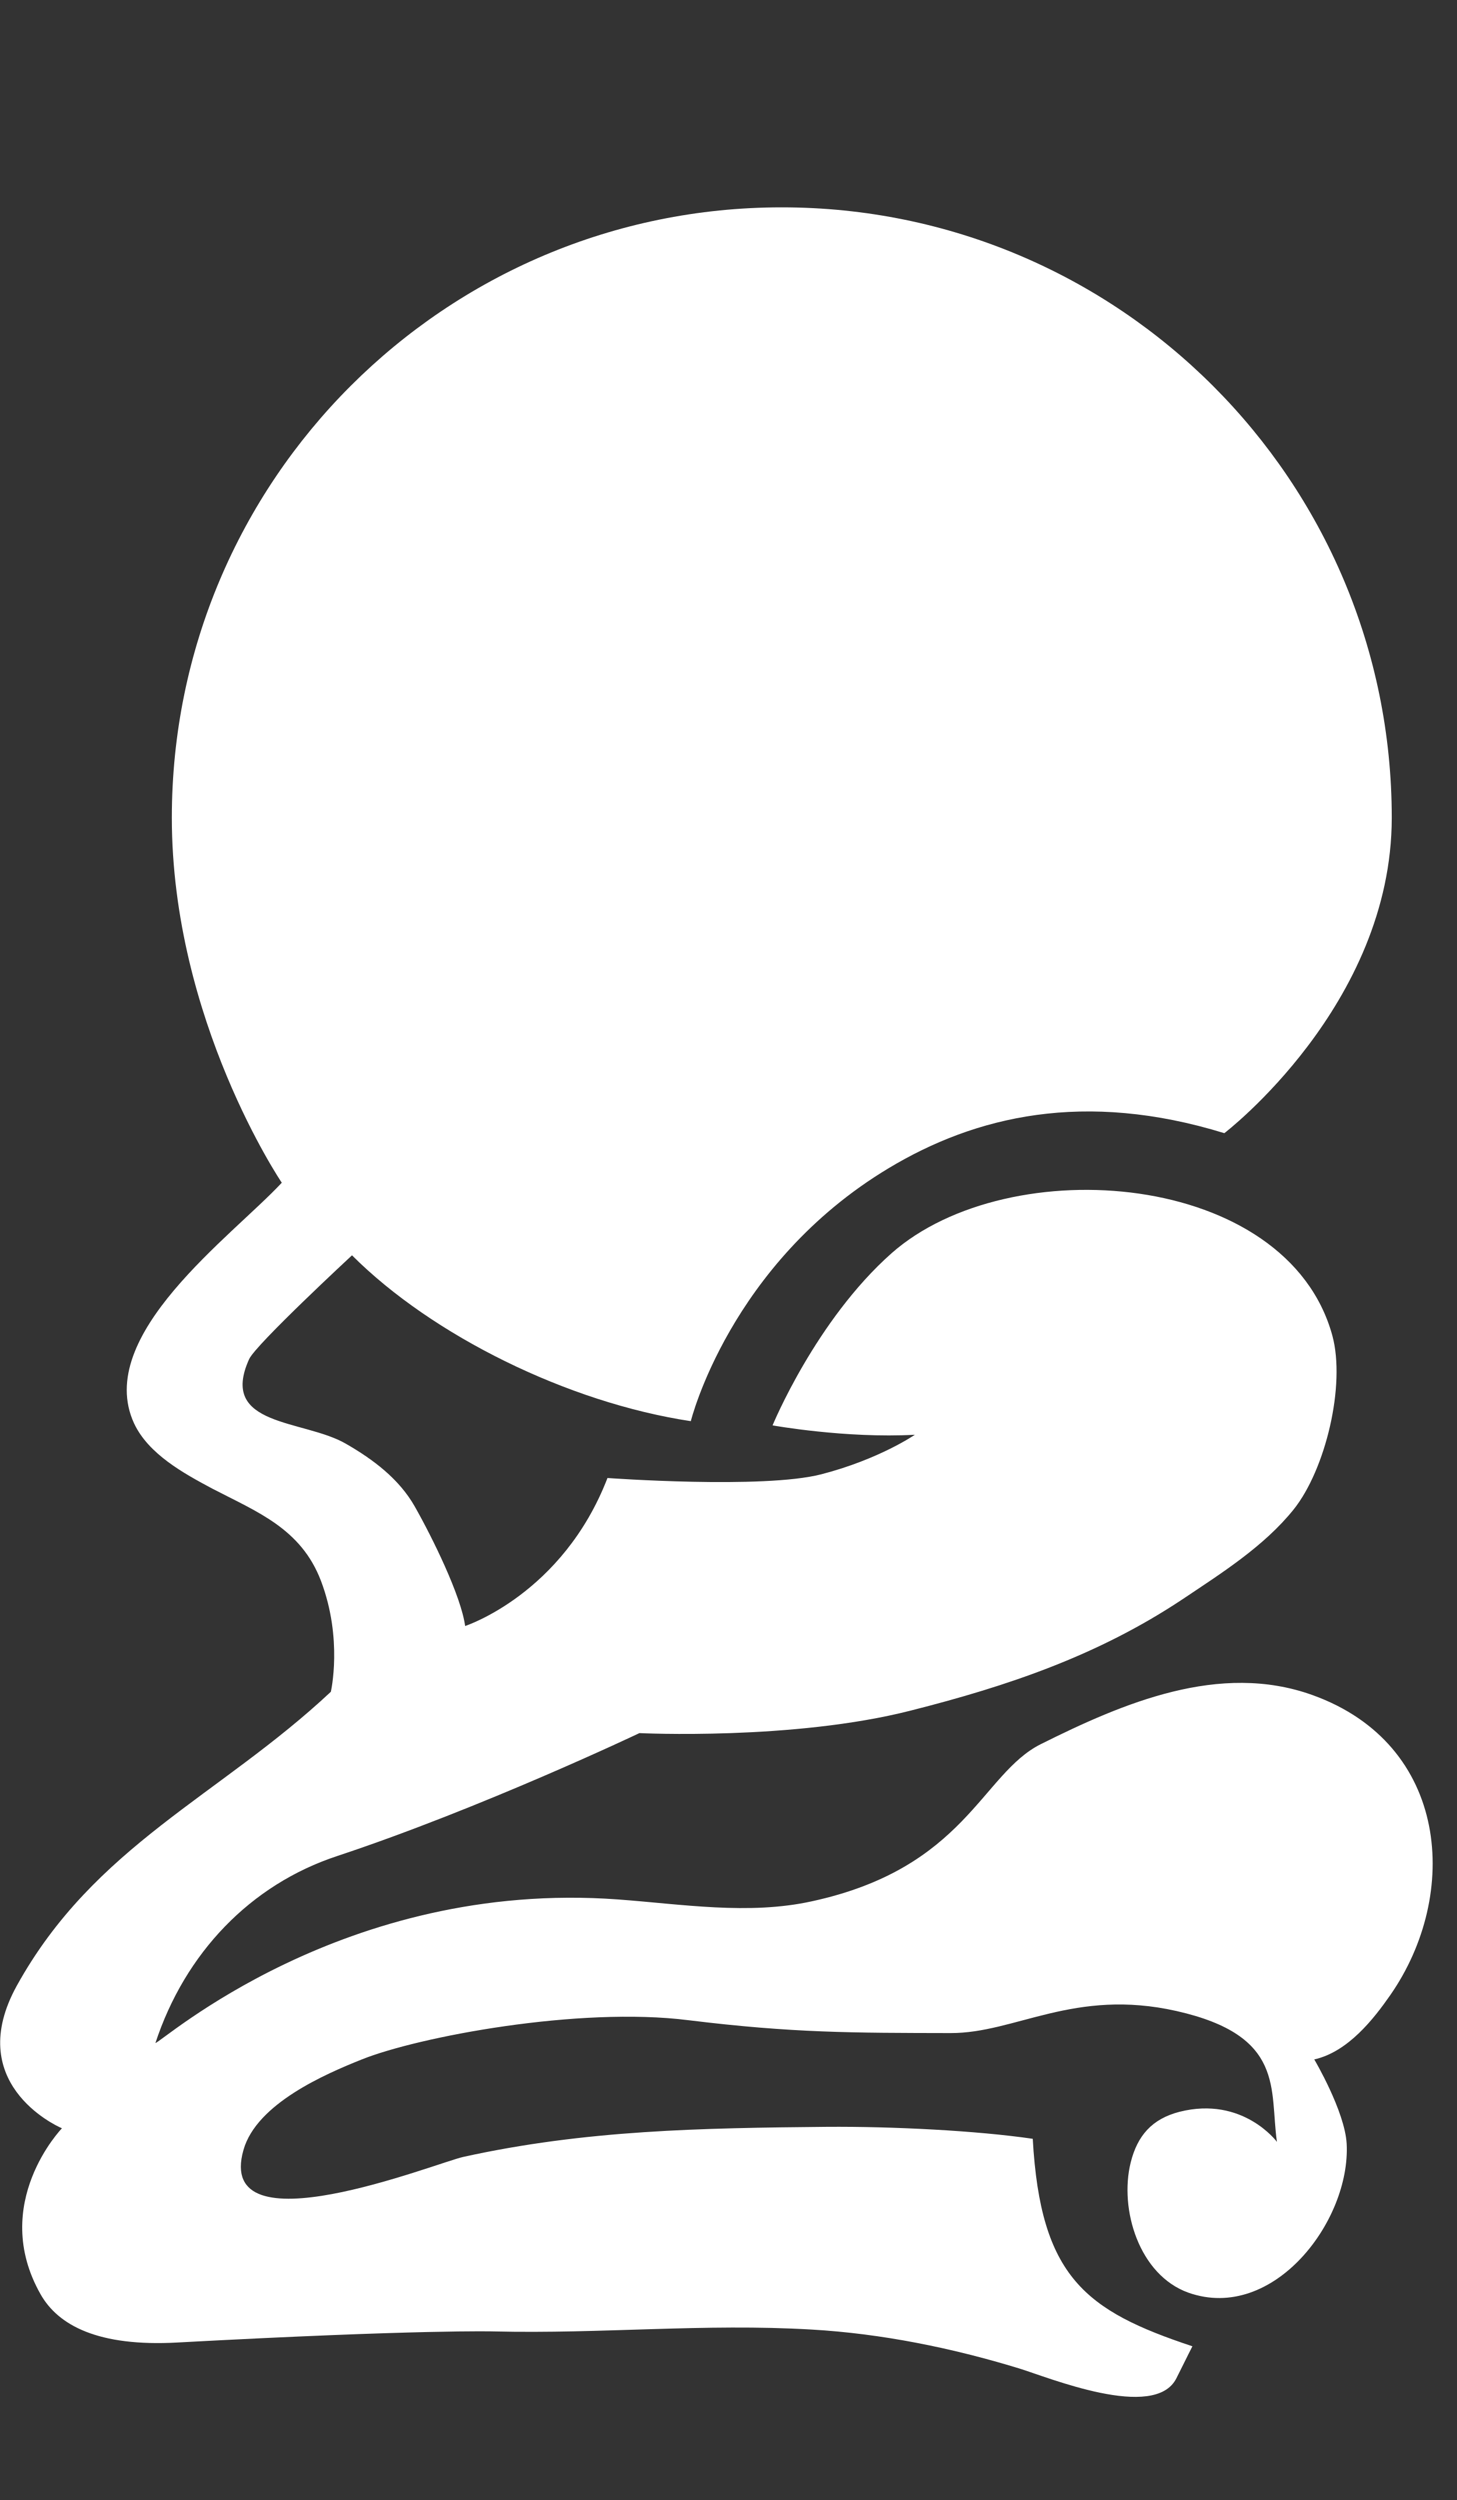 <svg xmlns="http://www.w3.org/2000/svg" viewBox="0 0 597 1024"><rect x="0" y="0" width="597" height="1024" fill="#333333" stroke="none"/><path fill="white" d="M102.084 556.678c-12.612 27.808 22.316 24.632 39.632 34.657 11.356 6.526 21.751 14.433 28.105 25.494 7.39 12.981 19.14 36.948 20.765 49.166 0 0 39.929-12.981 58.329-60.621 0 0 63.773 4.632 87.641-1.526 23.77-6.159 38.303-16.184 38.303-16.184-28.401 1.551-58.303-3.842-58.303-3.842s17.686-43.008 48.771-70.521c48.205-42.54 162.128-33.772 180.603 33.77 5.492 20.297-2.784 54.83-15.863 71.187-12.145 15.124-29.559 26.085-45.52 36.775-34.534 22.982-71.409 35.495-111.338 45.594-48.205 12.317-111.213 9.238-111.213 9.238s-64.56 30.691-123.752 50.323c-35.692 11.749-62.442 39.83-74.561 76.605 2.217 0 76.877-67.074 189.544-58.796 26.184 1.922 53.501 6.453 79.389.765 63.034-13.67 69.463-52.145 93.824-64.364 33.77-16.848 73.305-33.772 111.312-20.125 56.088 20.125 60.718 81.606 31.85 122.988-6.627 9.51-17.219 23.18-31.087 26.259 0 0 12.513 21.159 13.278 34.534 1.649 31.676-30.1 73.231-64.833 61.013-20.222-7.217-28.401-34.164-23.671-53.304 2.784-11.158 8.844-17.906 20.002-20.789 25.987-6.552 39.929 12.315 39.929 12.315-3.081-21.455 3.57-43.5-41.185-53.6-41.851-9.433-65.99 9.139-92.542 9.04-39.955-.079-64.488 0-107.397-5.27-45.027-5.69-110.746 6.823-133.825 16.06-14.928 5.961-43.107 18.08-48.502 37.047-11.947 41.849 78.503 5.492 90.056 2.883 50.224-11.061 97.469-11.824 148.949-12.317 27.145-.196 61.483 1.553 84.39 4.902 3.178 56.678 21.652 70.448 65.423 84.982-2.217 4.309-4.335 8.743-6.552 13.078-8.844 17.712-52.615-.393-64.561-4.04-27.414-8.375-56.284-14.237-84.857-15.887-43.87-2.586-86.212 1.823-130.181.763 0 0-29.829-.86-129.613 4.533-32.613 1.823-48.969-7.021-56.187-19.731-21.084-37.146 8.745-68.009 8.745-68.009-3.447-1.454-40.224-19.065-18.475-58.428 31.751-57.342 83.036-77.64 128.654-120.352 0 0 5.001-21.552-4.04-45.421-8.177-21.455-26.085-28.203-44.559-37.809-11.725-6.257-26.158-14.14-32.046-26.75-16.527-35.988 40.052-76.508 60.546-98.529 0 0-45.053-66.58-45.053-149.516 0-138.088 111.904-249.991 249.894-249.991 138.161 0 249.965 111.903 249.965 249.991 0 76.778-68.599 129.22-68.599 129.22-57.245-17.613-101.903-7.12-137.694 14.433-65.029 39.141-80.916 103.528-80.916 103.528-50.422-7.61-106.016-35.125-138.825-67.934 0 0-39.462 36.553-42.146 42.515z"/></svg>